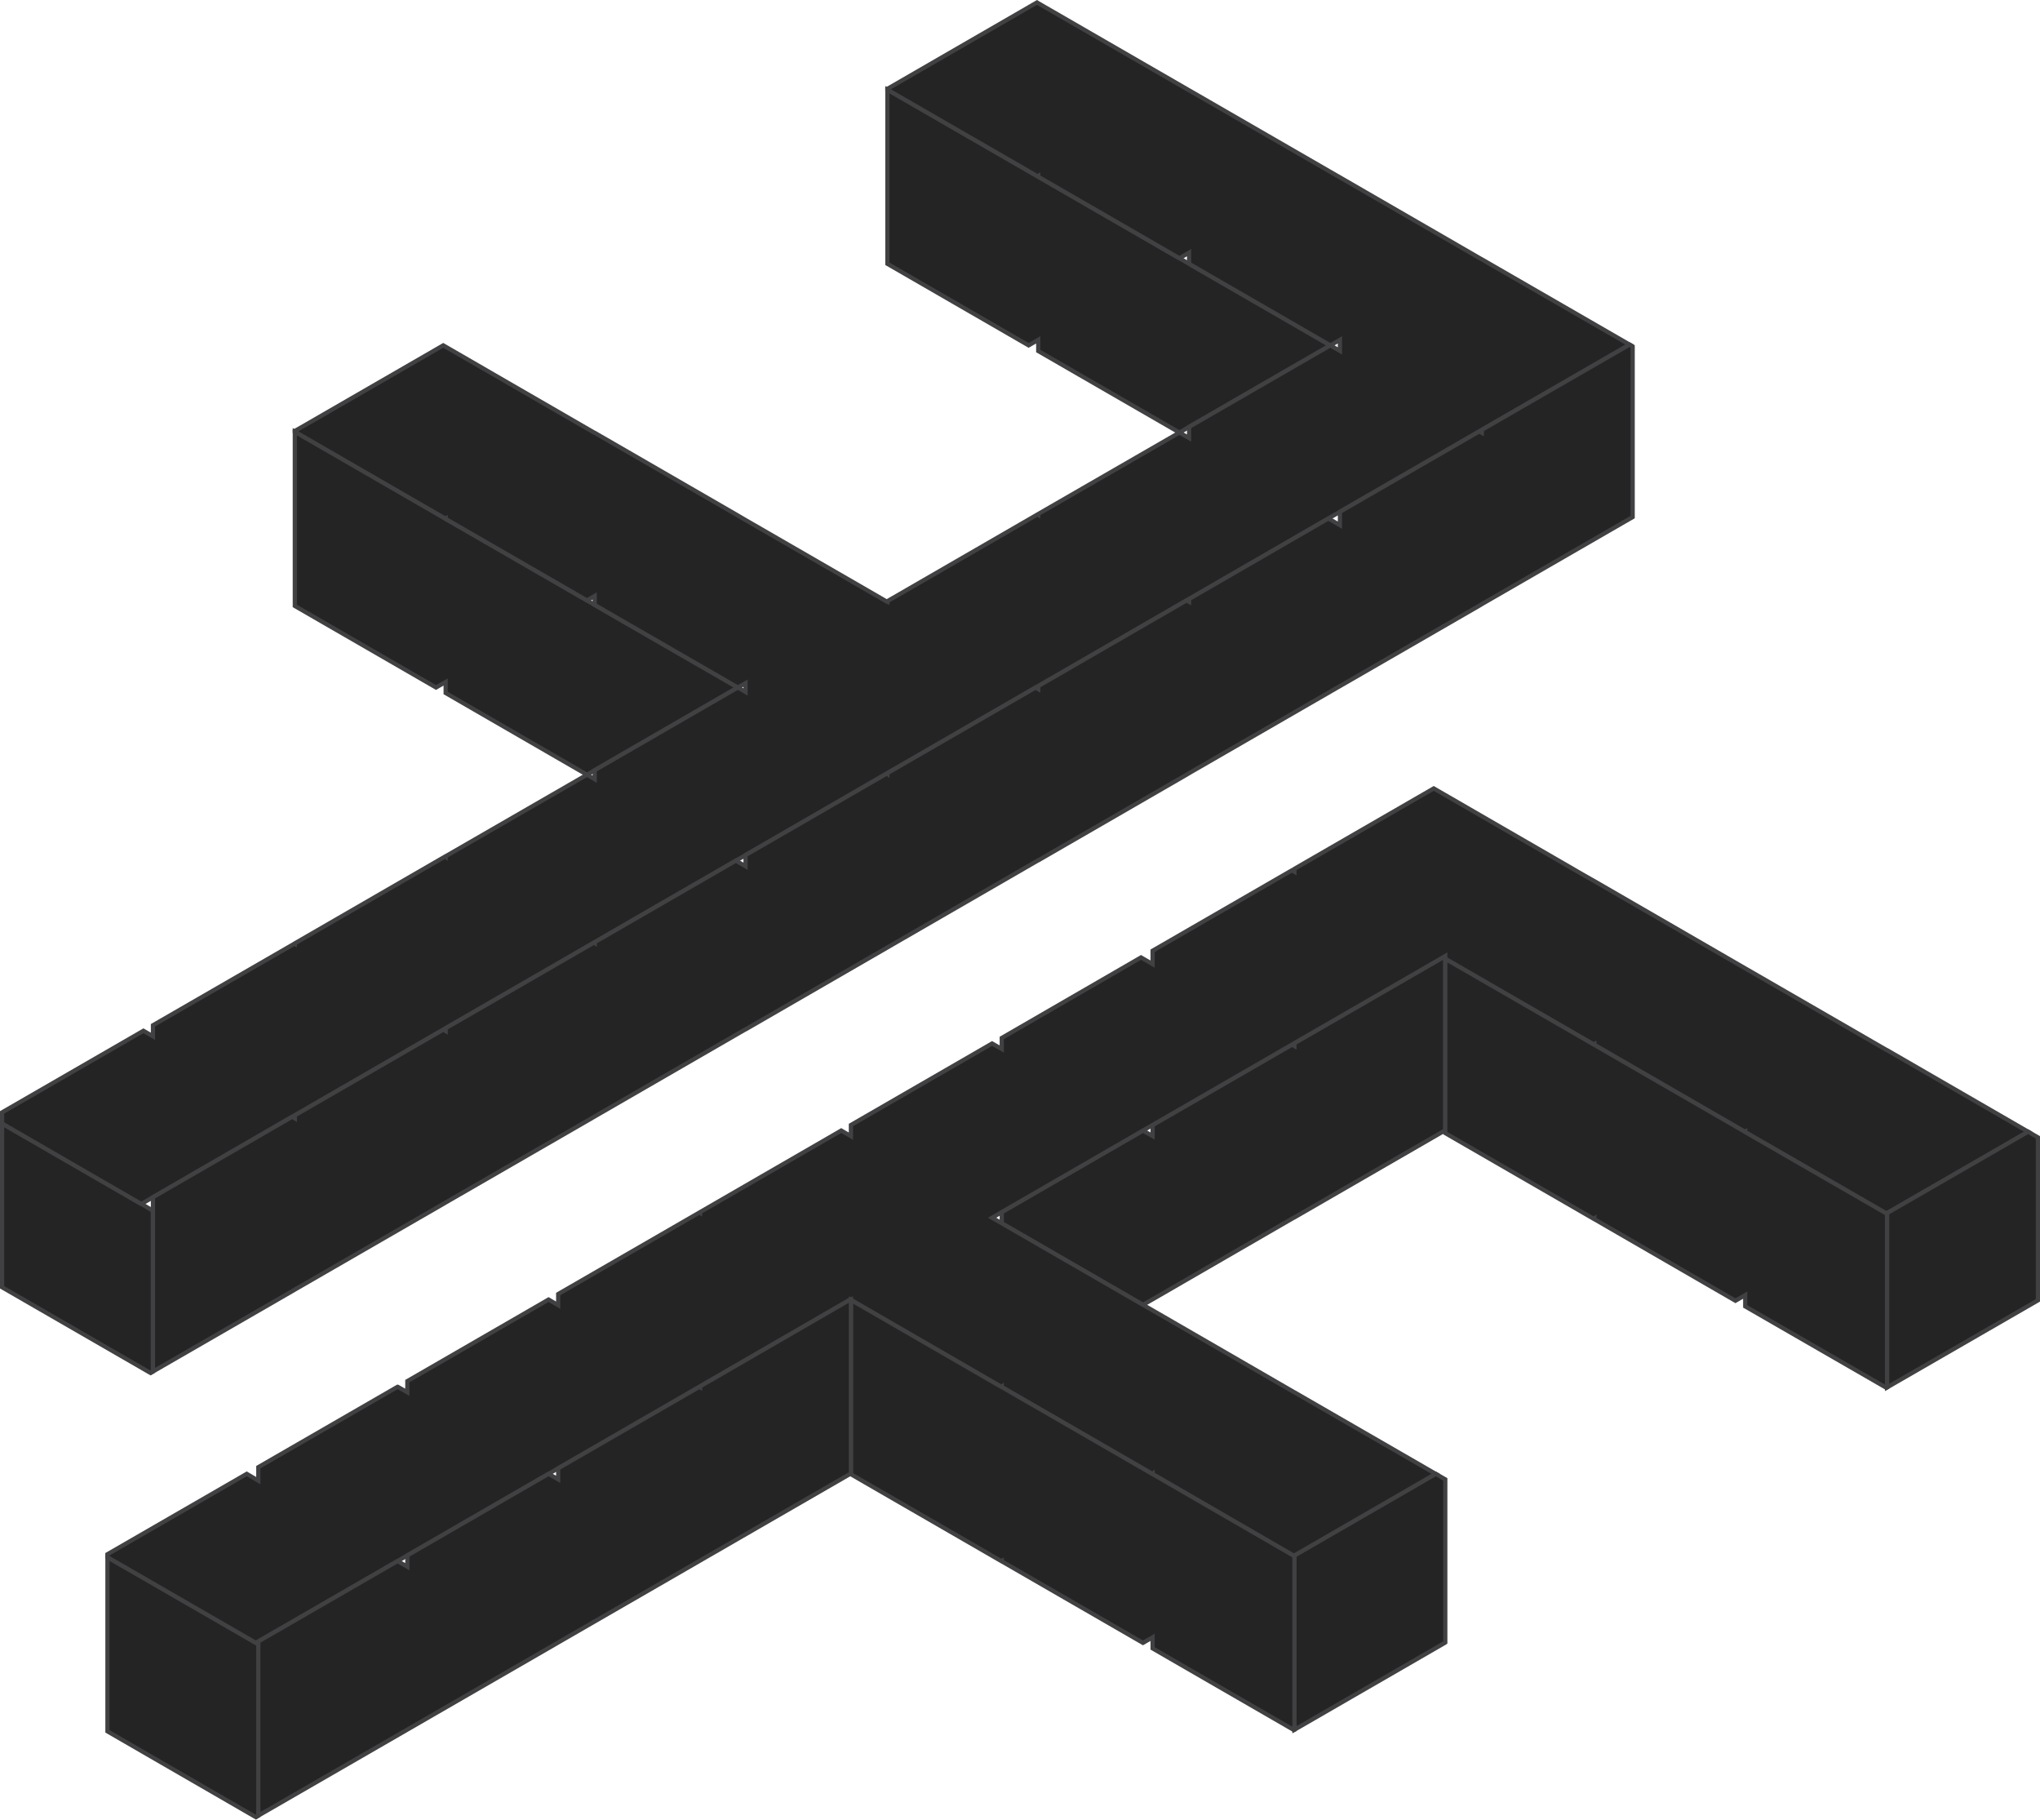 <?xml version="1.0" encoding="UTF-8"?>
<svg id="Layer_1" data-name="Layer 1" xmlns="http://www.w3.org/2000/svg" viewBox="0 0 483.73 431.4">
  <defs>
    <style>
      .cls-1 {
        fill: #242424;
        stroke: #414042;
        stroke-miterlimit: 10;
      }
    </style>
  </defs>
  <g>
    <polygon class="cls-1" points="174.96 162.99 141.02 182.6 139.19 183.67 105.68 164.3 105.68 161.68 103.39 162.99 69.91 143.66 69.91 102.34 105.55 122.92 105.68 123.02 139.19 142.35 141.02 143.42 174.96 162.99"/>
    <polygon class="cls-1" points="315.45 81.88 281.96 101.21 279.68 102.55 246.19 83.22 246.19 80.57 243.91 81.88 210.42 62.54 210.42 21.26 246.04 41.81 246.19 41.9 279.68 61.23 281.96 62.54 315.45 81.88"/>
    <polygon class="cls-1" points="36.27 287.04 36.27 325.16 35.69 325.5 .5 305.19 .5 266.37 33.49 285.43 33.53 285.43 36.27 287.04"/>
    <polygon class="cls-1" points="386.41 81.7 351.37 101.91 350.76 102.28 317.73 121.34 314.99 122.92 281.96 142.01 281.35 142.35 246.19 162.66 245.58 162.99 210.42 183.3 210.27 183.39 176.79 202.73 174.5 204.04 141.02 223.37 140.87 223.46 105.68 243.77 105.1 244.11 69.91 264.42 69.33 264.75 69.3 264.75 36.27 283.84 33.53 285.43 33.49 285.43 .5 266.37 .5 263.72 34.01 244.38 36.27 245.69 36.27 243.07 69.78 223.74 69.91 223.8 69.91 223.65 105.55 203.06 105.68 203.15 105.68 203 139.19 183.67 141.02 184.74 141.02 182.6 174.96 162.99 176.79 164.06 176.79 161.96 174.96 162.99 141.02 143.42 141.02 141.28 139.19 142.35 105.68 123.02 105.68 122.86 105.55 122.92 69.91 102.34 69.91 102.19 105.1 81.88 105.68 82.21 140.87 102.55 141.02 102.61 174.5 121.95 176.79 123.29 210.27 142.62 210.42 142.68 210.42 142.53 246.04 121.95 246.19 122.04 246.19 121.86 279.68 102.55 281.96 103.86 281.96 101.21 315.45 81.88 317.73 83.19 317.73 80.57 315.45 81.88 281.96 62.54 281.96 59.89 279.68 61.23 246.19 41.9 246.19 41.72 246.04 41.81 210.42 21.26 210.42 21.07 245.89 .58 246.19 .76 281.69 21.26 281.96 21.41 315.29 40.65 317.73 42.05 351.09 61.33 351.37 61.48 386.41 81.7"/>
    <polygon class="cls-1" points="387.14 82.12 387.14 122.59 386.56 122.92 351.37 143.23 350.76 143.6 317.73 162.66 317.15 162.99 281.96 183.3 281.35 183.67 246.19 203.98 246.04 204.04 210.42 224.62 210.27 224.71 176.79 244.05 176.64 244.11 141.02 264.69 140.87 264.78 105.68 285.09 105.1 285.43 69.91 305.74 69.3 306.1 36.27 325.16 36.27 283.84 69.3 264.75 69.33 264.75 69.91 265.12 69.91 264.42 105.1 244.11 105.68 244.44 105.68 243.77 140.87 223.46 141.02 223.56 141.02 223.37 174.5 204.04 176.79 205.38 176.79 202.73 210.27 183.39 210.42 183.49 210.42 183.3 245.58 162.99 246.19 163.36 246.19 162.66 281.35 142.35 281.96 142.68 281.96 142.01 314.99 122.92 317.73 124.51 317.73 121.34 350.76 102.28 351.37 102.61 351.37 101.91 386.41 81.7 387.14 82.12"/>
  </g>
  <g>
    <polygon class="cls-1" points="61.25 389.83 61.25 430.45 60.67 430.81 25.48 410.47 25.48 369.18 60.67 389.49 61.25 389.83"/>
    <g>
      <polygon class="cls-1" points="342.71 350.73 342.71 389.4 342.59 389.49 306.94 410.08 306.94 368.76 340.43 349.42 342.71 350.73"/>
      <polygon class="cls-1" points="342.71 227.32 342.71 267.94 342.1 268.31 306.94 288.62 306.82 288.68 306.79 288.68 273.31 308.04 271.02 309.35 237.54 290.02 237.54 287.37 271.02 268.03 273.31 269.34 273.31 266.72 306.33 247.66 306.94 248 306.94 247.3 342.13 226.99 342.71 227.32"/>
      <polygon class="cls-1" points="480.92 268.31 447.46 287.61 447.31 287.7 413.83 268.4 413.83 268.25 413.71 268.31 378.06 247.72 378.06 247.54 377.9 247.63 342.71 227.32 342.71 226.65 342.13 226.99 306.94 247.3 306.33 247.66 273.31 266.72 271.02 268.03 237.54 287.37 235.25 288.71 237.54 290.02 271.02 309.35 273.31 310.66 306.82 330.03 306.94 330.09 340.43 349.42 306.94 368.76 306.79 368.85 273.31 349.48 273.31 349.36 273.22 349.42 273.19 349.42 237.54 328.84 237.54 328.69 237.39 328.78 201.77 308.19 201.77 308.04 201.62 308.1 166 328.69 165.85 328.78 132.36 348.11 130.08 349.42 96.59 368.76 94.28 370.1 61.25 389.16 60.67 389.49 25.48 369.18 25.48 368.48 58.51 349.42 61.25 351.04 61.25 347.84 94.28 328.78 94.31 328.78 96.59 330.09 96.59 327.44 130.08 308.1 132.36 309.44 132.36 306.79 165.85 287.46 166 287.55 166 287.37 199.48 268.03 201.77 269.37 201.77 266.72 235.25 247.39 237.54 248.7 237.54 246.08 270.56 226.99 273.31 228.57 273.31 225.4 306.33 206.34 306.94 206.68 306.94 205.98 339.97 186.92 342.71 188.5 375.74 207.59 378.06 208.9 411.51 228.24 413.83 229.58 447.31 248.91 447.46 248.97 480.92 268.31"/>
      <polygon class="cls-1" points="306.94 368.91 306.94 410.08 306.79 410.14 273.31 390.8 273.31 388.18 271.02 389.49 237.54 370.16 237.54 370.04 237.42 370.1 201.77 349.51 201.77 308.19 237.39 328.78 237.54 328.84 273.19 349.42 273.22 349.42 273.31 349.48 306.79 368.85 306.94 368.91"/>
      <polygon class="cls-1" points="201.77 308.19 201.77 349.33 201.62 349.42 166 369.98 165.85 370.07 132.36 389.4 130.05 390.74 96.59 410.05 96.44 410.14 61.25 430.45 61.25 389.16 94.28 370.1 96.59 371.44 96.59 368.76 130.08 349.42 132.36 350.73 132.36 348.11 165.85 328.78 166 328.87 166 328.69 201.62 308.1 201.77 308.19"/>
      <polygon class="cls-1" points="483.23 269.65 483.23 308.29 483.08 308.38 447.46 328.93 447.46 287.61 480.92 268.31 483.23 269.65"/>
      <polygon class="cls-1" points="447.46 287.82 447.46 328.93 447.31 329.02 413.83 309.72 413.83 307.04 411.51 308.38 378.06 289.04 378.06 288.89 377.94 288.98 342.71 268.64 342.71 227.32 377.9 247.63 378.06 247.72 413.71 268.31 413.83 268.4 447.31 287.7 447.46 287.82"/>
    </g>
  </g>
</svg>